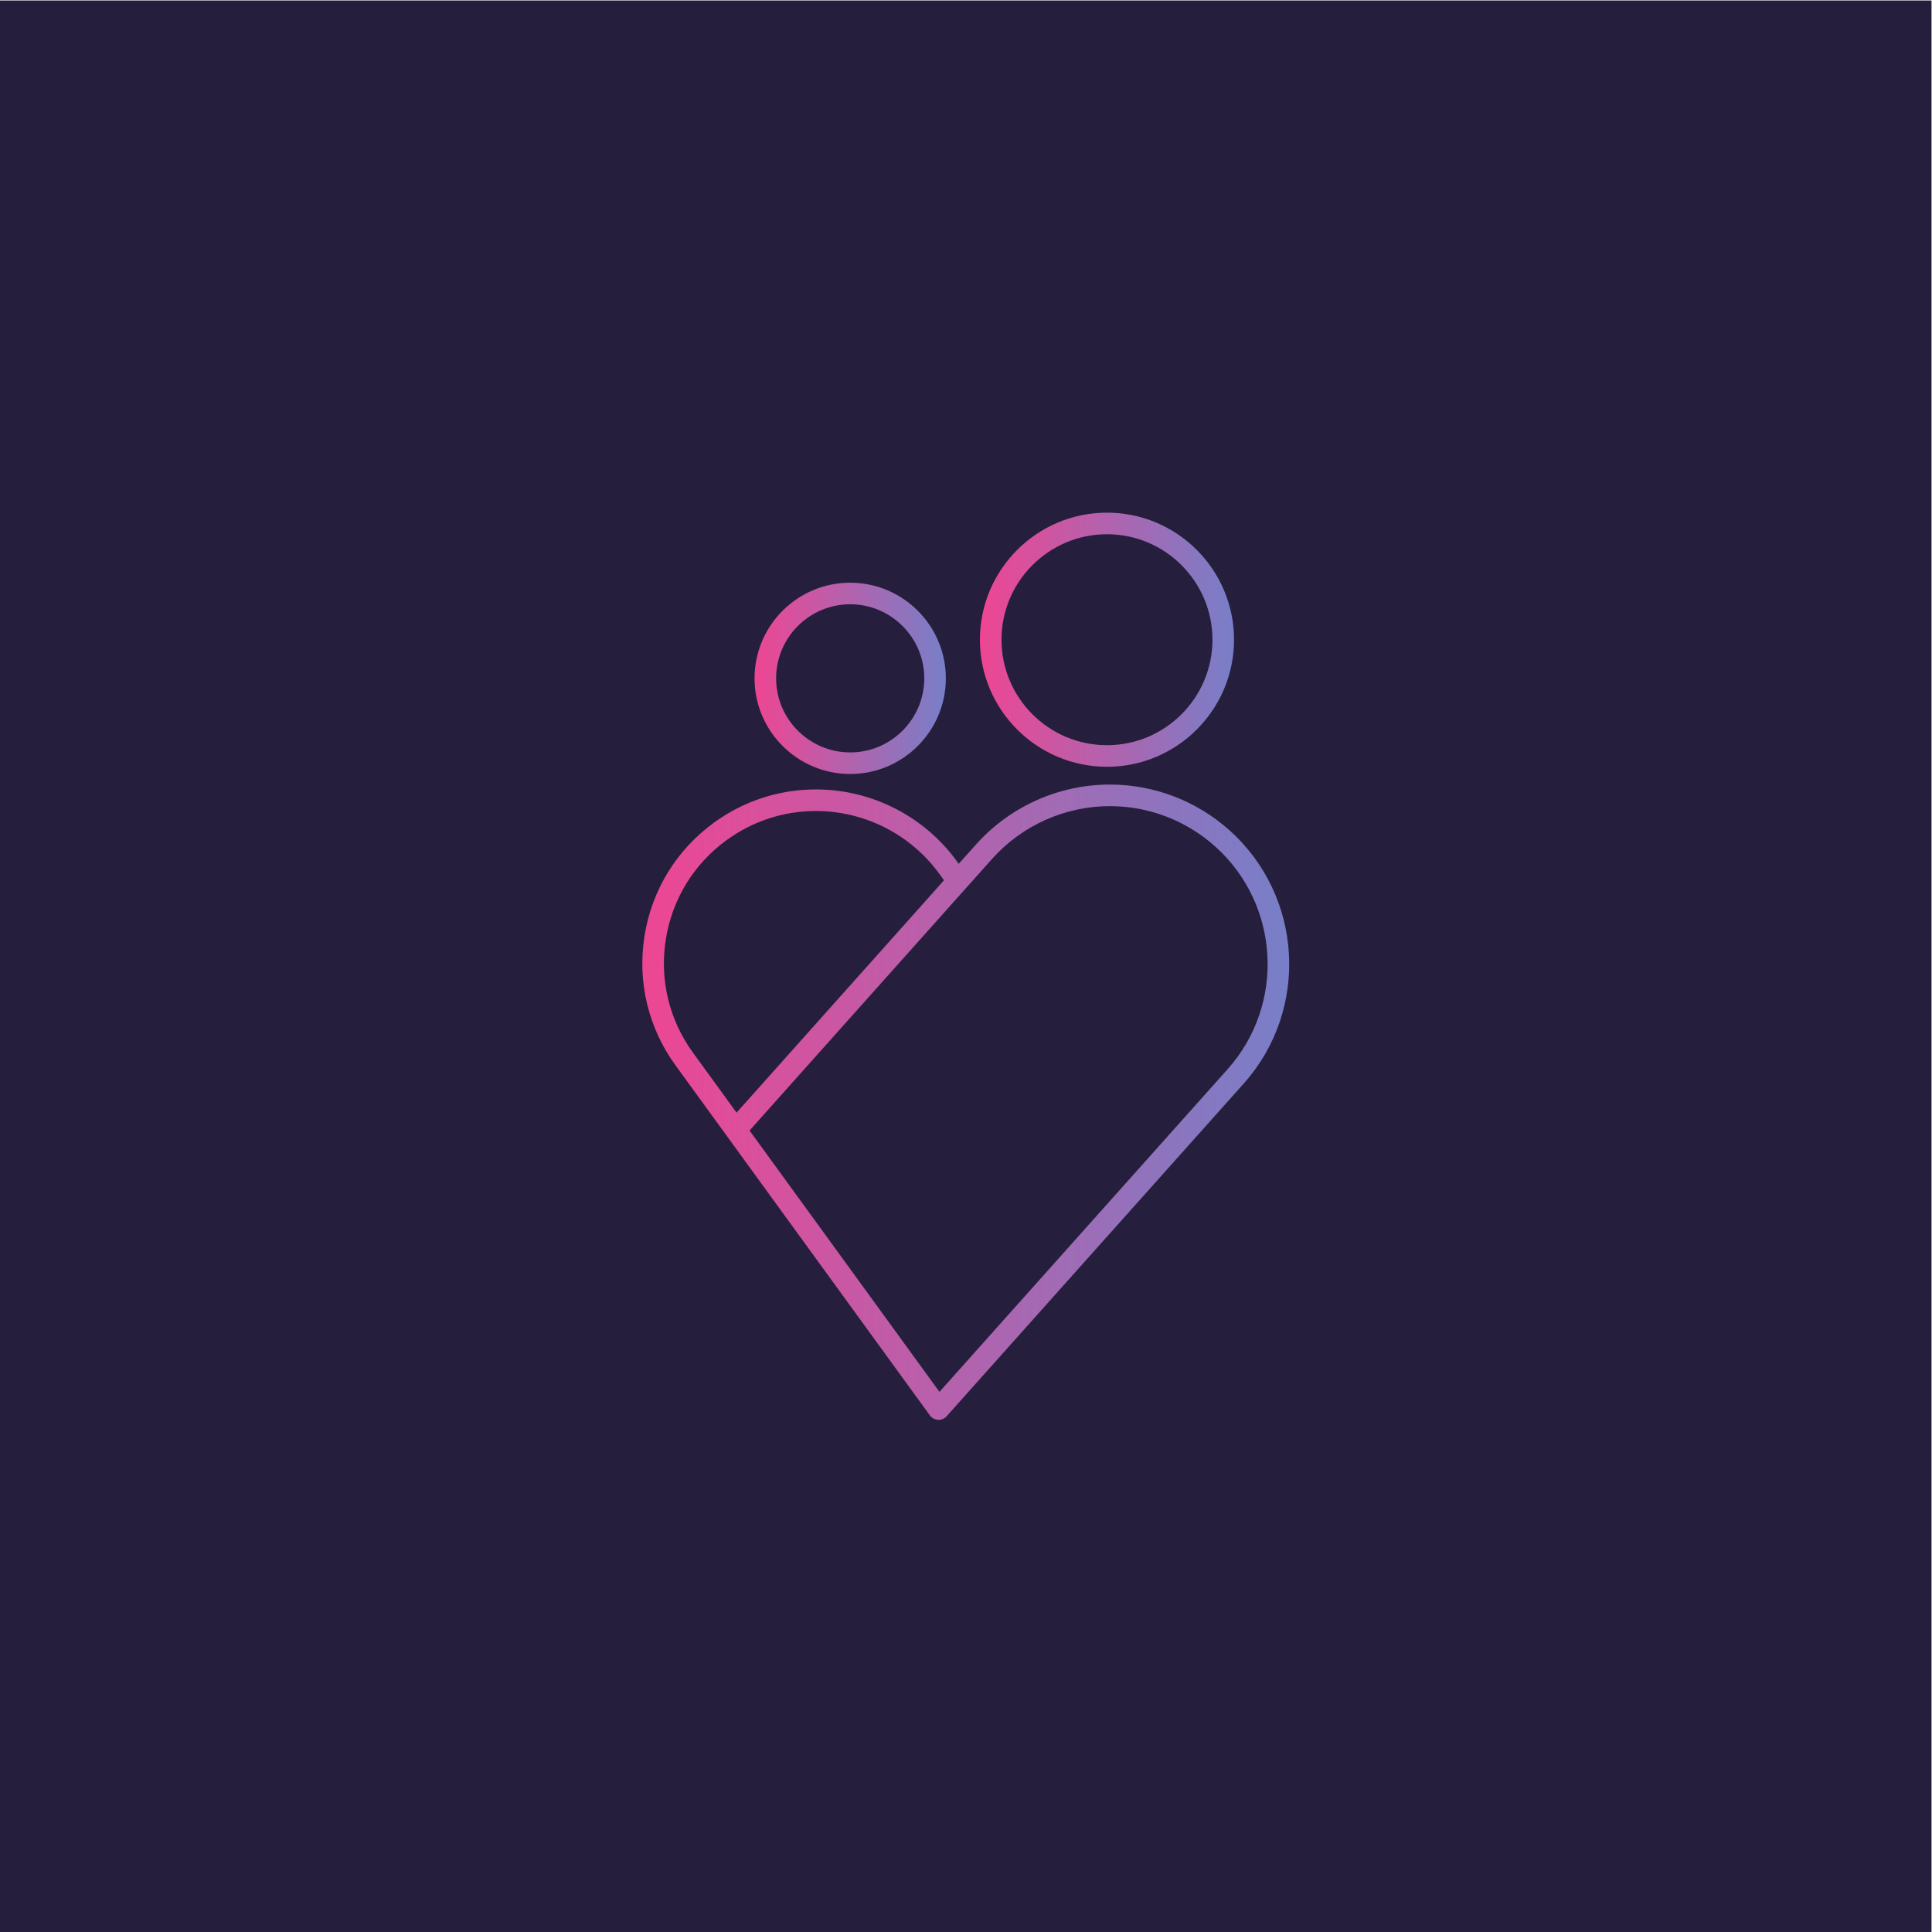 <?xml version="1.0" encoding="UTF-8" standalone="no"?>
<!-- Created with Inkscape (http://www.inkscape.org/) -->

<svg
   version="1.1"
   id="svg2"
   width="666.667"
   height="666.667"
   viewBox="0 0 666.667 666.667"
   sodipodi:docname="6730258.eps"
   xmlns:inkscape="http://www.inkscape.org/namespaces/inkscape"
   xmlns:sodipodi="http://sodipodi.sourceforge.net/DTD/sodipodi-0.dtd"
   xmlns="http://www.w3.org/2000/svg"
   xmlns:svg="http://www.w3.org/2000/svg">
  <defs
     id="defs6">
    <clipPath
       clipPathUnits="userSpaceOnUse"
       id="clipPath20">
      <path
         d="m 1723.47,2569.15 c 16.41,103.97 72.29,195.34 157.38,257.26 67.73,49.36 147.77,75.45 231.42,75.45 125.86,0 245.11,-60.65 318.98,-162.22 l 12.46,-17.11 -537,-601.52 -112.63,154.97 c -61.92,85.08 -87,189.2 -70.61,293.17 z m 216.84,-494.41 42.16,47.24 585.92,656.18 c 77.54,86.62 188.66,136.31 304.82,136.31 100.37,0 197.03,-36.98 272.16,-104.11 167.92,-150.23 182.43,-409.06 32.35,-576.98 l -745.77,-835.15 z m -191.41,168.38 132.98,-182.98 525.24,-722.78 c 4.95,-6.82 12.74,-11.05 21.19,-11.47 0.46,-0.02 0.94,-0.04 1.4,-0.04 7.94,0 15.5,3.38 20.84,9.34 l 768.83,860.96 c 170.59,190.88 154.1,485.09 -36.77,655.85 -85.39,76.31 -195.27,118.33 -309.4,118.33 -132.03,0 -258.32,-56.46 -346.46,-154.92 l -44.96,-50.27 -5.36,7.37 c -84.35,115.97 -220.49,185.21 -364.16,185.21 -95.56,0 -186.95,-29.79 -264.31,-86.16 -97.12,-70.69 -160.93,-174.99 -179.65,-293.7 -18.73,-118.73 9.88,-237.6 80.59,-334.74 z"
         id="path18" />
    </clipPath>
    <linearGradient
       x1="0"
       y1="0"
       x2="1"
       y2="0"
       gradientUnits="userSpaceOnUse"
       gradientTransform="matrix(-1674.56,-1e-7,1e-7,-1674.56,3337.28,2148.09)"
       spreadMethod="pad"
       id="linearGradient26">
      <stop
         style="stop-opacity:1;stop-color:#777fc8"
         offset="0"
         id="stop22" />
      <stop
         style="stop-opacity:1;stop-color:#ee4693"
         offset="1"
         id="stop24" />
    </linearGradient>
    <clipPath
       clipPathUnits="userSpaceOnUse"
       id="clipPath36">
      <path
         d="m 2392.59,3245.26 c 0,-105.73 -86.03,-191.73 -191.75,-191.73 -105.72,0 -191.73,86 -191.73,191.73 0,105.73 86.01,191.73 191.73,191.73 105.72,0 191.75,-86 191.75,-191.73 z m 55.86,0 c 0,136.53 -111.08,247.6 -247.61,247.6 -136.51,0 -247.59,-111.07 -247.59,-247.6 0,-136.53 111.08,-247.6 247.59,-247.6 136.53,0 247.61,111.07 247.61,247.6 z"
         id="path34" />
    </clipPath>
    <linearGradient
       x1="0"
       y1="0"
       x2="1"
       y2="0"
       gradientUnits="userSpaceOnUse"
       gradientTransform="matrix(-495.195,0,0,-495.195,2448.45,3245.26)"
       spreadMethod="pad"
       id="linearGradient42">
      <stop
         style="stop-opacity:1;stop-color:#777fc8"
         offset="0"
         id="stop38" />
      <stop
         style="stop-opacity:1;stop-color:#ee4693"
         offset="1"
         id="stop40" />
    </linearGradient>
    <clipPath
       clipPathUnits="userSpaceOnUse"
       id="clipPath52">
      <path
         d="m 3138.6,3345.27 c 0,-150.57 -122.48,-273.07 -273.04,-273.07 -150.57,0 -273.05,122.5 -273.05,273.07 0,150.56 122.48,273.05 273.05,273.05 150.56,0 273.04,-122.49 273.04,-273.05 z m 55.87,0 c 0,181.36 -147.55,328.91 -328.91,328.91 -181.37,0 -328.92,-147.55 -328.92,-328.91 0,-181.37 147.55,-328.93 328.92,-328.93 181.36,0 328.91,147.56 328.91,328.93 z"
         id="path50" />
    </clipPath>
    <linearGradient
       x1="0"
       y1="0"
       x2="1"
       y2="0"
       gradientUnits="userSpaceOnUse"
       gradientTransform="matrix(-657.832,0,0,-657.832,3194.47,3345.26)"
       spreadMethod="pad"
       id="linearGradient58">
      <stop
         style="stop-opacity:1;stop-color:#777fc8"
         offset="0"
         id="stop54" />
      <stop
         style="stop-opacity:1;stop-color:#ee4693"
         offset="1"
         id="stop56" />
    </linearGradient>
  </defs>
  <sodipodi:namedview
     id="namedview4"
     pagecolor="#ffffff"
     bordercolor="#000000"
     borderopacity="0.25"
     inkscape:showpageshadow="2"
     inkscape:pageopacity="0.0"
     inkscape:pagecheckerboard="0"
     inkscape:deskcolor="#d1d1d1" />
  <g
     id="g8"
     inkscape:groupmode="layer"
     inkscape:label="ink_ext_XXXXXX"
     transform="matrix(1.333,0,0,-1.333,0,666.667)">
    <g
       id="g10"
       transform="scale(0.1)">
      <path
         d="M 5000,0.02 H 0 V 5000.01 H 5000 V 0.02"
         style="fill:#251f3d;fill-opacity:1;fill-rule:nonzero;stroke:none"
         id="path12" />
      <g
         id="g14">
        <g
           id="g16"
           clip-path="url(#clipPath20)">
          <path
             d="m 1723.47,2569.15 c 16.41,103.97 72.29,195.34 157.38,257.26 67.73,49.36 147.77,75.45 231.42,75.45 125.86,0 245.11,-60.65 318.98,-162.22 l 12.46,-17.11 -537,-601.52 -112.63,154.97 c -61.92,85.08 -87,189.2 -70.61,293.17 z m 216.84,-494.41 42.16,47.24 585.92,656.18 c 77.54,86.62 188.66,136.31 304.82,136.31 100.37,0 197.03,-36.98 272.16,-104.11 167.92,-150.23 182.43,-409.06 32.35,-576.98 l -745.77,-835.15 z m -191.41,168.38 132.98,-182.98 525.24,-722.78 c 4.95,-6.82 12.74,-11.05 21.19,-11.47 0.46,-0.02 0.94,-0.04 1.4,-0.04 7.94,0 15.5,3.38 20.84,9.34 l 768.83,860.96 c 170.59,190.88 154.1,485.09 -36.77,655.85 -85.39,76.31 -195.27,118.33 -309.4,118.33 -132.03,0 -258.32,-56.46 -346.46,-154.92 l -44.96,-50.27 -5.36,7.37 c -84.35,115.97 -220.49,185.21 -364.16,185.21 -95.56,0 -186.95,-29.79 -264.31,-86.16 -97.12,-70.69 -160.93,-174.99 -179.65,-293.7 -18.73,-118.73 9.88,-237.6 80.59,-334.74"
             style="fill:url(#linearGradient26);fill-opacity:1;fill-rule:nonzero;stroke:none"
             id="path28" />
        </g>
      </g>
      <g
         id="g30">
        <g
           id="g32"
           clip-path="url(#clipPath36)">
          <path
             d="m 2392.59,3245.26 c 0,-105.73 -86.03,-191.73 -191.75,-191.73 -105.72,0 -191.73,86 -191.73,191.73 0,105.73 86.01,191.73 191.73,191.73 105.72,0 191.75,-86 191.75,-191.73 z m 55.86,0 c 0,136.53 -111.08,247.6 -247.61,247.6 -136.51,0 -247.59,-111.07 -247.59,-247.6 0,-136.53 111.08,-247.6 247.59,-247.6 136.53,0 247.61,111.07 247.61,247.6"
             style="fill:url(#linearGradient42);fill-opacity:1;fill-rule:nonzero;stroke:none"
             id="path44" />
        </g>
      </g>
      <g
         id="g46">
        <g
           id="g48"
           clip-path="url(#clipPath52)">
          <path
             d="m 3138.6,3345.27 c 0,-150.57 -122.48,-273.07 -273.04,-273.07 -150.57,0 -273.05,122.5 -273.05,273.07 0,150.56 122.48,273.05 273.05,273.05 150.56,0 273.04,-122.49 273.04,-273.05 z m 55.87,0 c 0,181.36 -147.55,328.91 -328.91,328.91 -181.37,0 -328.92,-147.55 -328.92,-328.91 0,-181.37 147.55,-328.93 328.92,-328.93 181.36,0 328.91,147.56 328.91,328.93"
             style="fill:url(#linearGradient58);fill-opacity:1;fill-rule:nonzero;stroke:none"
             id="path60" />
        </g>
      </g>
    </g>
  </g>
</svg>
